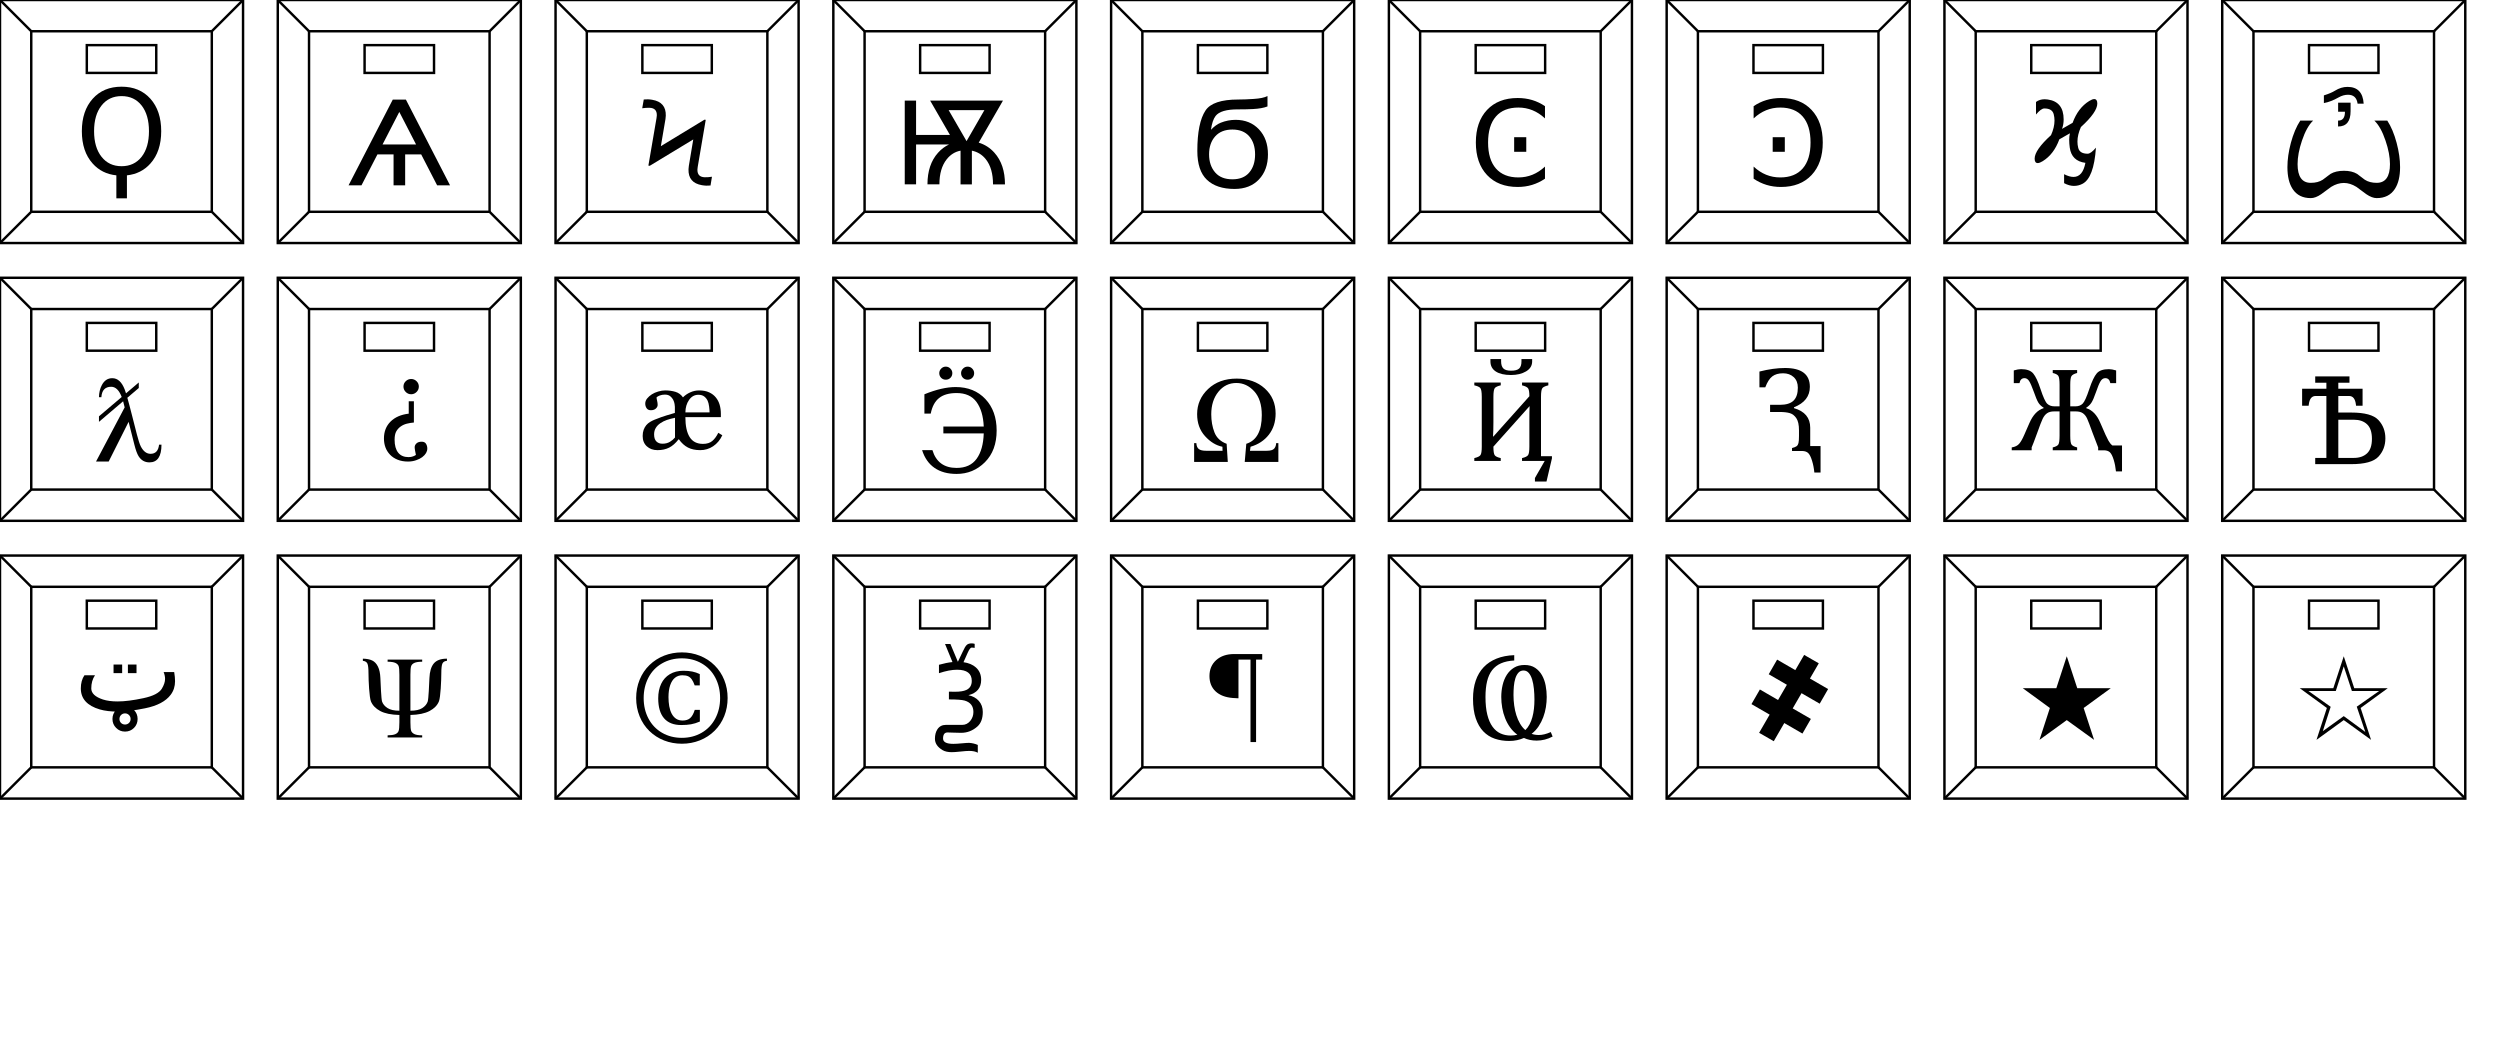 <?xml version="1.0" encoding="utf-8"?>
<!-- Generator: Adobe Illustrator 16.0.0, SVG Export Plug-In . SVG Version: 6.00 Build 0)  -->
<!DOCTYPE svg PUBLIC "-//W3C//DTD SVG 1.1//EN" "http://www.w3.org/Graphics/SVG/1.1/DTD/svg11.dtd">
<svg version="1.1" xmlns="http://www.w3.org/2000/svg" xmlns:xlink="http://www.w3.org/1999/xlink" x="0px" y="0px"
	 width="1020.473px" height="425.197px" viewBox="0 0 1020.473 425.197" enable-background="new 0 0 1020.473 425.197"
	 xml:space="preserve">
<g id="symbols">
	<g>
		<path d="M65.915,181.495c0,4.829-1.638,7.243-4.917,7.243c-1.895,0-3.37-0.839-4.426-2.518c-0.601-0.959-1.174-2.534-1.722-4.725
			l-2.35-9.306l-8.142,16.212h-5.164l11.694-22.113c-0.202-0.88-0.41-1.711-0.629-2.496l-9.863,8.396v-2.255l9.29-7.891
			c-1.075-2.782-2.506-4.173-4.29-4.173c-2.496,0-3.835,1.424-4.016,4.27h-0.984c0.036-1.887,0.427-3.534,1.175-4.941
			c0.983-1.886,2.404-2.83,4.261-2.83c2.222,0,3.924,1.568,5.11,4.702c0.09,0.256,0.254,0.751,0.491,1.486l5.218-4.438v2.255
			l-4.671,3.981c0.455,1.551,1.11,4.022,1.967,7.412l1.94,7.602c0.583,2.271,1.11,3.886,1.584,4.846
			c1.039,2.015,2.368,3.022,3.99,3.022c2.039,0,3.196-1.247,3.47-3.741H65.915z"/>
	</g>
	<g>
		<path d="M633.764,300.647c-2.071,1.104-4.244,1.656-6.518,1.656c-1.923,0-3.652-0.361-5.191-1.078
			c-0.869,0.381-1.804,0.684-2.807,0.902c-1.003,0.215-2.083,0.324-3.236,0.324c-2.105,0-4.062-0.309-5.866-0.926
			c-1.806-0.619-3.365-1.615-4.676-2.984c-1.313-1.371-2.342-3.148-3.085-5.33s-1.116-4.842-1.116-7.984
			c0-2.775,0.368-5.241,1.104-7.398c0.734-2.156,1.817-3.986,3.248-5.49c1.428-1.504,3.188-2.674,5.276-3.51
			c2.09-0.837,4.489-1.305,7.198-1.404v2.182c-2.105,0.117-3.905,0.5-5.392,1.152c-1.488,0.652-2.7,1.59-3.636,2.809
			c-0.936,1.22-1.622,2.738-2.056,4.549c-0.437,1.814-0.652,3.943-0.652,6.384c0,2.843,0.25,5.261,0.752,7.257
			c0.501,2,1.206,3.625,2.12,4.879c0.908,1.254,1.996,2.17,3.258,2.744c1.261,0.578,2.655,0.865,4.174,0.865
			c0.953,0,1.856-0.115,2.709-0.35c-1.136-0.818-2.119-1.805-2.946-2.959c-0.827-1.152-1.508-2.406-2.042-3.762
			c-0.538-1.354-0.934-2.771-1.192-4.25c-0.26-1.479-0.39-2.963-0.39-4.449c0-1.673,0.185-3.291,0.553-4.854
			c0.369-1.562,0.937-2.949,1.704-4.162c0.771-1.211,1.752-2.185,2.948-2.92c1.193-0.737,2.627-1.104,4.3-1.104
			c1.721,0,3.163,0.389,4.325,1.164c1.161,0.778,2.094,1.789,2.795,3.035c0.703,1.246,1.2,2.641,1.493,4.187
			c0.292,1.548,0.438,3.099,0.438,4.653c0,1.369-0.112,2.762-0.337,4.174c-0.228,1.412-0.587,2.779-1.079,4.1
			c-0.494,1.32-1.129,2.568-1.905,3.736c-0.779,1.17-1.725,2.189-2.848,3.061c0.888,0.316,1.865,0.477,2.936,0.477
			c1.454,0,3.084-0.402,4.888-1.205L633.764,300.647z M626.343,285.528c0-1.453-0.071-2.894-0.213-4.313
			c-0.143-1.422-0.379-2.689-0.715-3.801c-0.334-1.109-0.789-2.01-1.366-2.695c-0.577-0.684-1.291-1.025-2.144-1.025
			c-0.871,0-1.571,0.301-2.106,0.9c-0.535,0.604-0.953,1.379-1.254,2.332c-0.3,0.953-0.501,2.023-0.602,3.209
			c-0.1,1.189-0.15,2.375-0.15,3.562c0,1.438,0.097,2.858,0.288,4.263c0.192,1.402,0.484,2.729,0.878,3.975
			c0.392,1.244,0.893,2.389,1.505,3.434c0.609,1.047,1.332,1.928,2.167,2.646c0.671-0.652,1.243-1.43,1.72-2.332
			c0.476-0.902,0.861-1.889,1.153-2.959c0.292-1.068,0.506-2.211,0.639-3.424C626.276,288.091,626.343,286.831,626.343,285.528z"/>
	</g>
	<g>
		<path d="M938.722,280.909h13.714l4.259-13.027l4.28,13.027h13.69l-11.08,8.082l4.258,13.004l-11.148-8.059l-11.126,8.059
			l4.232-13.004L938.722,280.909z M951.359,288.509l-3.206,9.938l8.541-6.135l8.791,6.455l-3.479-10.303l9.134-6.41h-11.127
			l-3.318-10.051l-3.251,10.051h-11.172L951.359,288.509z"/>
	</g>
	<g>
		<path d="M183.712,75.663h-5.273l-6.516-12.635h-6.541v12.635h-4.734V63.028h-6.585l-6.517,12.635h-5.274l18.048-34.995h5.369
			L183.712,75.663z M169.836,58.974l-6.844-13.29l-6.844,13.29H169.836z"/>
	</g>
	<g>
		<path d="M51.809,71.573v9.377h-4.313v-9.377c-3.938-0.406-7.157-2.007-9.656-4.804c-2.954-3.281-4.43-7.687-4.43-13.22
			c0-5.531,1.476-9.945,4.43-13.243c2.937-3.281,6.868-4.922,11.79-4.922c4.906,0,8.829,1.641,11.767,4.922
			c2.938,3.298,4.407,7.712,4.407,13.243c0,5.517-1.47,9.915-4.407,13.196C58.912,69.542,55.715,71.152,51.809,71.573z
			 M49.629,39.228c-3.438,0-6.165,1.282-8.18,3.843c-2.031,2.563-3.047,6.056-3.047,10.478c0,4.407,1.016,7.891,3.047,10.454
			c2.016,2.563,4.742,3.843,8.18,3.843c3.438,0,6.165-1.28,8.18-3.843c2-2.563,3-6.047,3-10.454c0-4.422-1-7.915-3-10.478
			C55.794,40.51,53.067,39.228,49.629,39.228z"/>
	</g>
	<g>
		<path d="M290.614,72.143l-0.586,3.579c-0.642,0.057-1.216,0.078-1.719,0.064c-0.55-0.017-1.142-0.08-1.78-0.19
			c-3.769-0.646-5.598-2.814-5.489-6.506c0.015-0.474,0.058-0.93,0.132-1.37l1.806-10.804l-17.77,10.769l-0.546-0.084l3.318-19.392
			c0.074-0.428,0.115-0.785,0.124-1.075c0.06-2.029-0.932-3.075-2.977-3.134c-0.87-0.025-1.864,0.037-2.983,0.187l0.632-3.576
			c0.674-0.057,1.248-0.078,1.719-0.065c0.52,0.015,1.106,0.078,1.759,0.19c3.783,0.646,5.62,2.814,5.512,6.506
			c-0.014,0.473-0.059,0.93-0.131,1.37l-1.883,11.053l17.794-10.814l0.524,0.063l-3.268,19.188c-0.075,0.44-0.115,0.799-0.123,1.074
			c-0.06,2.06,0.931,3.118,2.975,3.178C288.553,72.38,289.54,72.309,290.614,72.143z"/>
	</g>
	<g>
		<path d="M387.76,55.086l-8.082-14.011h29.717l-9.89,17.148c2.502,0.763,4.639,2.136,6.41,4.12
			c2.869,3.205,4.305,7.509,4.305,12.912h-4.877c0-4.365-0.977-7.776-2.931-10.233c-1.465-1.862-3.365-3.039-5.7-3.525v13.759
			h-4.626V61.497c-2.242,0.427-4.127,1.602-5.654,3.525c-1.984,2.502-2.976,5.914-2.976,10.233h-4.877
			c0-5.403,1.443-9.707,4.328-12.912c1.297-1.45,2.786-2.572,4.464-3.366h-13.439v16.278h-4.624V41.075h4.624v14.011H387.76z
			 M394.537,57.605l7.28-12.638h-14.584L394.537,57.605z"/>
	</g>
	<g>
		<path d="M851.24,66.475c-3.756-0.487-5.886-2.563-6.39-6.227c-0.151-1.114-0.228-2.163-0.228-3.148
			c0-0.983,0.099-1.881,0.298-2.69l-4.327,2.473c-1.466,4.045-3.725,7.014-6.777,8.906c-0.84,0.519-1.516,0.778-2.035,0.778
			c-0.84,0-1.261-0.603-1.261-1.808c0-2.352,2.229-5.548,6.685-9.593c0.947-2.107,1.42-4.091,1.42-5.953
			c0-0.886-0.108-1.74-0.321-2.564c-0.396-1.587-1.679-2.381-3.845-2.381c-0.871,0-2,0.825-3.389,2.473v-5.128
			c0.979-0.732,2.159-1.1,3.55-1.1c0.396,0,0.8,0.031,1.211,0.092c4.35,0.595,6.526,3.312,6.526,8.15
			c0,1.389-0.222,2.672-0.665,3.846l4.327-2.473c1.465-4.044,3.727-7.012,6.777-8.906c0.842-0.519,1.52-0.778,2.037-0.778
			c0.84,0,1.26,0.604,1.26,1.81c0,2.35-2.228,5.547-6.686,9.592c-0.945,2.107-1.418,4.091-1.418,5.952
			c0,0.886,0.105,1.74,0.319,2.565c0.398,1.588,1.679,2.381,3.847,2.381c0.87,0,1.998-0.825,3.389-2.474
			c-0.58,8.303-2.436,13.233-5.566,14.79c-1.067,0.549-2.218,0.825-3.455,0.825c-1.235,0-2.564-0.374-3.981-1.122V71.1
			c1.45,0.749,2.731,1.123,3.845,1.123C848.89,72.223,850.507,70.308,851.24,66.475z"/>
	</g>
	<g>
		<path d="M715.811,43.339c1.628-1.11,3.366-1.941,5.217-2.497c1.853-0.553,3.825-0.831,5.92-0.831c5.297,0,9.47,1.621,12.516,4.862
			c3.048,3.244,4.569,7.677,4.569,13.302c0,5.61-1.521,10.036-4.569,13.279c-3.046,3.244-7.219,4.864-12.516,4.864
			c-2.062,0-4.021-0.282-5.872-0.843c-1.85-0.563-3.606-1.406-5.265-2.532v-4.946c1.595,1.485,3.296,2.594,5.102,3.329
			c1.804,0.735,3.723,1.101,5.755,1.101c3.998,0,7.061-1.222,9.187-3.667c2.124-2.445,3.188-5.974,3.188-10.584
			c0-4.624-1.064-8.16-3.188-10.604c-2.126-2.445-5.188-3.669-9.187-3.669c-2.032,0-3.951,0.368-5.755,1.103
			c-1.806,0.734-3.507,1.844-5.102,3.328V43.339z M723.593,55.997h4.947v5.955h-4.947V55.997z"/>
	</g>
	<g>
		<path d="M390.083,157.988c5.021,0,9.065,1.629,12.133,4.887c3.068,3.261,4.603,7.544,4.603,12.855
			c0,5.434-1.596,9.747-4.785,12.937c-3.19,3.189-7.044,4.784-11.562,4.784c-3.632,0-6.635-0.82-9.009-2.462
			c-2.374-1.64-4.063-4.056-5.07-7.245h4.211c1.465,4.838,4.756,7.258,9.868,7.258c3.648,0,6.372-1.245,8.173-3.733
			c1.801-2.487,2.77-5.943,2.908-10.369H385.07v-2.793h16.483c-0.182-4.229-1.165-7.563-2.942-10.006
			c-1.778-2.442-4.49-3.664-8.139-3.664c-3.067,0-5.453,0.68-7.155,2.037c-1.701,1.36-2.835,3.473-3.4,6.343h-2.586v-7.875
			C382.154,158.973,386.405,157.988,390.083,157.988z M386.053,149.654c0.734,0,1.362,0.268,1.888,0.801
			c0.526,0.534,0.791,1.152,0.791,1.855c0,0.763-0.256,1.399-0.768,1.912c-0.511,0.511-1.147,0.767-1.911,0.767
			c-0.747,0-1.378-0.256-1.889-0.767c-0.511-0.513-0.766-1.149-0.766-1.912c0-0.703,0.262-1.321,0.789-1.855
			C384.713,149.922,385.336,149.654,386.053,149.654z M394.982,149.654c0.718,0,1.339,0.268,1.866,0.801
			c0.526,0.534,0.79,1.152,0.79,1.855c0,0.763-0.256,1.399-0.768,1.912c-0.511,0.511-1.14,0.767-1.888,0.767
			c-0.763,0-1.4-0.256-1.912-0.767c-0.511-0.513-0.766-1.149-0.766-1.912c0-0.703,0.262-1.321,0.789-1.855
			C393.619,149.922,394.25,149.654,394.982,149.654z"/>
	</g>
	<g>
		<path d="M174.42,183.113c0,0.612-0.168,1.21-0.504,1.798c-0.336,0.587-0.862,1.155-1.579,1.705
			c-0.625,0.474-1.457,0.89-2.496,1.248c-1.037,0.358-2.122,0.539-3.251,0.539c-1.618,0-3.048-0.252-4.292-0.757
			c-1.244-0.502-2.278-1.189-3.103-2.06c-0.839-0.885-1.461-1.88-1.866-2.989c-0.404-1.105-0.607-2.308-0.607-3.604
			c0-2.824,0.901-5.128,2.701-6.914c1.801-1.787,4.274-2.862,7.418-3.229v-5.059h2.106v8.677c-0.962,0.077-1.916,0.234-2.862,0.468
			c-0.946,0.238-1.794,0.623-2.541,1.157c-0.779,0.565-1.385,1.249-1.82,2.048c-0.435,0.803-0.653,1.92-0.653,3.354
			c0,2.291,0.484,4.046,1.454,5.267c0.969,1.221,2.384,1.831,4.246,1.831c0.703,0,1.317-0.103,1.844-0.308
			c0.526-0.208,0.91-0.402,1.155-0.584c-0.076-0.367-0.179-0.894-0.309-1.58c-0.13-0.687-0.195-1.213-0.195-1.58
			c0-0.565,0.244-1.08,0.732-1.545c0.489-0.465,1.199-0.698,2.129-0.698c0.825,0,1.412,0.281,1.763,0.847
			C174.245,181.709,174.42,182.365,174.42,183.113z M170.963,157.793c0,0.855-0.309,1.591-0.927,2.21
			c-0.618,0.617-1.355,0.926-2.21,0.926c-0.854,0-1.589-0.31-2.208-0.926c-0.619-0.62-0.929-1.355-0.929-2.21
			s0.31-1.583,0.929-2.186c0.618-0.603,1.354-0.905,2.208-0.905c0.855,0,1.592,0.302,2.21,0.905
			C170.654,156.209,170.963,156.938,170.963,157.793z"/>
	</g>
	<g>
		<path d="M297.005,284.938c0,2.633-0.458,5.09-1.374,7.371c-0.916,2.28-2.229,4.272-3.937,5.973c-1.709,1.7-3.711,3.009-6.01,3.925
			c-2.296,0.916-4.747,1.373-7.346,1.373c-2.569,0-4.985-0.441-7.249-1.323c-2.266-0.885-4.261-2.164-5.986-3.84
			c-1.725-1.675-3.062-3.675-4.01-5.997c-0.948-2.321-1.422-4.816-1.422-7.481s0.474-5.161,1.422-7.482
			c0.949-2.322,2.29-4.32,4.023-5.998c1.733-1.674,3.729-2.955,5.985-3.838c2.257-0.883,4.667-1.323,7.236-1.323
			c2.599,0,5.049,0.457,7.346,1.373c2.299,0.915,4.301,2.224,6.01,3.924c1.708,1.701,3.021,3.691,3.937,5.974
			C296.547,279.848,297.005,282.306,297.005,284.938z M293.94,284.938c0-3.075-0.656-5.855-1.963-8.341
			c-1.309-2.485-3.161-4.418-5.557-5.801c-2.396-1.382-5.097-2.073-8.107-2.073c-3.009,0-5.711,0.695-8.106,2.086
			c-2.396,1.389-4.24,3.323-5.532,5.8c-1.292,2.479-1.938,5.254-1.938,8.329c0,3.123,0.658,5.923,1.975,8.4
			c1.316,2.479,3.164,4.403,5.543,5.777c2.379,1.372,5.065,2.061,8.057,2.061c3.01,0,5.708-0.691,8.096-2.073
			c2.387-1.381,4.239-3.314,5.555-5.801C293.281,290.816,293.94,288.029,293.94,284.938z M285.647,275.151v4.611h-2.084
			c-0.376-1.063-0.78-1.889-1.214-2.479c-0.433-0.588-0.937-1.009-1.508-1.262c-0.572-0.253-1.358-0.381-2.355-0.381
			c-1.127,0-2.113,0.335-2.956,1.006c-0.842,0.67-1.496,1.68-1.962,3.029c-0.466,1.349-0.699,2.979-0.699,4.894
			c0,1.309,0.102,2.539,0.306,3.692c0.205,1.152,0.535,2.167,0.993,3.04c0.457,0.875,1.051,1.562,1.779,2.062
			c0.727,0.499,1.622,0.747,2.687,0.747c1.307,0,2.336-0.331,3.09-0.993c0.752-0.662,1.373-1.778,1.864-3.347h2.085v4.756
			c-1.243,0.541-2.441,0.913-3.593,1.117c-1.154,0.204-2.49,0.309-4.012,0.309c-3.089,0-5.428-0.922-7.014-2.761
			c-1.587-1.84-2.38-4.558-2.38-8.156c0-2.241,0.401-4.208,1.202-5.899c0.802-1.692,1.979-3.004,3.533-3.938
			c1.554-0.931,3.402-1.397,5.543-1.397c1.374,0,2.584,0.106,3.631,0.318C283.629,274.334,284.649,274.677,285.647,275.151z"/>
	</g>
	<g>
		<path d="M979.688,68.233c0,3.781-0.718,6.758-2.156,8.93c-1.626,2.469-4.086,3.704-7.383,3.704c-1.267,0-2.682-0.533-4.242-1.594
			c-1.362-1-2.712-2-4.056-3c-1.718-1.063-3.422-1.594-5.108-1.594c-1.721,0-3.449,0.531-5.182,1.594l-4.08,3
			c-1.546,1.062-2.96,1.594-4.24,1.594c-3.3,0-5.759-1.228-7.386-3.68c-1.436-2.172-2.156-5.149-2.156-8.931
			c0-3.095,0.47-6.406,1.407-9.938c1-3.688,2.282-6.719,3.844-9.095h5.251c-1.766,1.673-3.289,4.406-4.57,8.205
			c-1.188,3.531-1.782,6.719-1.782,9.563c0,5.093,1.798,7.64,5.393,7.64c1.935,0,3.562-0.42,4.875-1.264
			c1.063-0.798,2.123-1.594,3.188-2.393c1.438-0.844,3.258-1.265,5.461-1.265c2.171,0,3.962,0.42,5.366,1.265
			c1.064,0.799,2.119,1.594,3.164,2.393c1.298,0.843,2.916,1.264,4.854,1.264c3.609,0,5.415-2.546,5.415-7.64
			c0-2.844-0.604-6.032-1.806-9.563c-1.282-3.799-2.806-6.532-4.571-8.205h5.275c1.561,2.376,2.833,5.407,3.819,9.095
			C979.219,61.85,979.688,65.153,979.688,68.233z M964.826,42.309h-2.484c-0.328-2.422-1.633-3.632-3.913-3.632
			c-1.296,0-2.589,0.366-3.868,1.101c-2.061,1.172-4.055,1.937-5.976,2.297v-3.141c1.951-0.61,3.451-1.243,4.499-1.899
			c1.671-1.047,3.383-1.57,5.134-1.57C962.328,35.464,964.528,37.747,964.826,42.309z M959.482,45.379
			c0,4.173-1.704,6.258-5.109,6.258v-2.414c1.875,0.048,2.813-1.156,2.813-3.609h-2.788V41.91h5.085V45.379z"/>
	</g>
	<g>
		<path d="M858.895,183.808h-2.447v-1.174c-0.928-2.318-1.687-4.302-2.279-5.948c-1.024-2.862-1.755-4.782-2.195-5.757
			c-0.439-0.974-1.018-1.718-1.736-2.23c-0.721-0.511-1.697-0.767-2.927-0.767h-2.256v9.905c0,2.031,0.195,3.271,0.589,3.717
			c0.391,0.449,1.13,0.809,2.219,1.08v1.174h-9.954v-1.174c1.118-0.271,1.862-0.64,2.231-1.104c0.367-0.463,0.553-1.693,0.553-3.693
			v-9.905h-2.231c-1.2,0-2.158,0.25-2.878,0.754c-0.721,0.503-1.32,1.264-1.8,2.279c-0.479,1.015-1.217,2.922-2.207,5.72
			c-1.183,3.247-1.942,5.229-2.277,5.948v1.174h-8.132v-1.174c1.358-0.208,2.378-0.711,3.058-1.511
			c0.681-0.799,1.372-2.022,2.076-3.669l2.11-4.821c1.439-3.276,3.364-5.285,5.779-6.021v-0.192
			c-0.959-0.591-1.683-1.291-2.17-2.098c-0.49-0.807-1.1-2.267-1.834-4.377c-0.786-2.191-1.434-3.669-1.943-4.437
			c-0.513-0.768-1.128-1.151-1.846-1.151c-1.122,0-1.809,0.68-2.063,2.039h-2.327v-5.182c1.167-0.35,2.158-0.527,2.974-0.527
			c2.334,0,3.993,0.596,4.977,1.788c0.982,1.191,1.963,3.282,2.939,6.271c1.104,3.342,2.024,5.365,2.769,6.067
			c0.745,0.705,1.724,1.056,2.939,1.056h2.088v-8.779c0-1.901-0.167-3.113-0.495-3.632c-0.327-0.519-1.09-0.924-2.289-1.211v-1.175
			h9.954v1.175c-1.217,0.336-1.988,0.764-2.316,1.283c-0.326,0.52-0.491,1.707-0.491,3.561v8.779h2.111
			c1.229,0,2.214-0.364,2.95-1.092c0.735-0.727,1.646-2.737,2.735-6.031c1.037-3.085,2.049-5.2,3.032-6.343
			c0.984-1.144,2.634-1.716,4.954-1.716c0.799,0,1.782,0.177,2.951,0.527v5.182h-2.377c-0.256-1.358-0.942-2.039-2.062-2.039
			c-0.801,0-1.46,0.448-1.979,1.343c-0.521,0.896-1.109,2.311-1.763,4.245c-0.768,2.207-1.415,3.703-1.943,4.485
			c-0.528,0.785-1.223,1.448-2.086,1.991v0.192c2.475,0.752,4.396,2.758,5.755,6.021l2.111,4.821c0.352,0.8,0.751,1.606,1.2,2.422
			c0.446,0.815,0.982,1.472,1.606,1.967h3.933v10.578h-2.47c-0.161-1.665-0.469-3.239-0.924-4.726
			c-0.457-1.486-0.971-2.511-1.547-3.069C860.698,184.112,859.917,183.841,858.895,183.808z"/>
	</g>
	<g>
		<path d="M734.326,175.648c0-2.207-0.355-3.847-1.066-4.917c-0.713-1.073-1.597-1.766-2.649-2.086
			c-1.057-0.318-2.441-0.478-4.158-0.478h-3.924v-2.919h3.972c2.583,0,4.457-0.576,5.616-1.729c1.163-1.153,1.743-2.905,1.743-5.26
			c0-1.849-0.565-3.292-1.692-4.331c-1.129-1.038-2.575-1.557-4.341-1.557c-1.816,0-3.275,0.416-4.378,1.25
			c-1.106,0.834-2.065,2.33-2.883,4.488h-2.382v-6.45c3.827-0.965,7.312-1.448,10.451-1.448c6.752,0,10.13,2.568,10.13,7.702
			c0,3.845-2.159,6.624-6.476,8.341v0.344c4.415,1.276,6.623,3.941,6.623,7.995v7.482h4.222v10.818h-2.53
			c-0.161-1.702-0.476-3.312-0.942-4.833c-0.468-1.521-0.994-2.568-1.584-3.14c-0.556-0.523-1.356-0.802-2.402-0.834h-4.194v-1.201
			c0.898-0.229,1.527-0.483,1.888-0.762c0.361-0.278,0.61-0.703,0.748-1.275c0.141-0.572,0.21-1.538,0.21-2.894V175.648z"/>
	</g>
	<g>
		<path d="M505.405,44.65c-4.767-0.031-7.844,0.873-9.234,2.711c-0.896,1.183-1.52,3.055-1.871,5.612
			c1.296-1.375,2.622-2.335,3.981-2.878c1.966-0.783,3.99-1.176,6.067-1.176c3.917,0,7.1,1.295,9.547,3.885
			c2.446,2.591,3.669,5.997,3.669,10.218c0,4.222-1.223,7.627-3.669,10.218c-2.447,2.59-5.772,3.885-9.978,3.885
			c-4.894,0-8.652-1.248-11.272-3.741c-2.607-2.479-3.91-6.404-3.91-11.776c0-7.643,1.111-13.144,3.335-16.502
			c1.981-2.989,6.427-4.484,13.335-4.484c1.838,0,3.948-0.081,6.331-0.24c2.557-0.159,4.437-0.551,5.636-1.176v4.246
			c-1.503,0.576-3.462,0.929-5.876,1.056C509.77,44.603,507.738,44.65,505.405,44.65z M512.312,63.022
			c0-3.085-0.8-5.548-2.397-7.388c-1.601-1.837-3.887-2.757-6.86-2.757c-3.007,0-5.341,0.92-7.003,2.757
			c-1.679,1.856-2.52,4.317-2.52,7.388c0,3.023,0.841,5.493,2.52,7.412c1.614,1.839,3.949,2.757,7.003,2.757
			c3.006,0,5.292-0.918,6.86-2.757C511.512,68.58,512.312,66.109,512.312,63.022z"/>
	</g>
	<g>
		<path d="M503.256,284.915c-3.047-0.239-5.404-1.143-7.068-2.709s-2.498-3.652-2.498-6.261c0-2.692,0.923-4.86,2.763-6.505
			c1.843-1.644,4.287-2.467,7.335-2.467h11.437v2.275h-2.508v33.654h-2.274v-33.654h-4.912v15.792"/>
	</g>
	<g>
		<path d="M939.699,165.616v-6.932h9.907v-2.47h-4.558v-2.566h13.983v2.566h-4.558v2.47h9.906v6.932h-2.663l-0.072-0.575
			c-0.288-2.27-1.214-3.405-2.782-3.405h-4.389v6.763h5.276c5.516,0,9.219,1.019,11.104,3.058c1.887,2.039,2.831,4.529,2.831,7.471
			c0,2.942-0.944,5.433-2.831,7.471c-1.886,2.039-5.589,3.058-11.104,3.058h-14.702v-2.543h4.558v-25.278h-4.389
			c-1.568,0-2.495,1.135-2.782,3.405l-0.073,0.575H939.699z M954.475,186.914h6.355c2.255,0,4.046-0.619,5.372-1.858
			c1.329-1.239,1.992-3.218,1.992-5.936c0-2.703-0.658-4.677-1.979-5.924c-1.318-1.247-3.115-1.871-5.386-1.871h-6.355V186.914z"/>
	</g>
	<g>
		<path d="M71.101,274.319c0.235,1.408,0.352,2.658,0.352,3.752c0,2.109-0.593,3.954-1.781,5.53
			c-1.999,2.673-5.477,4.509-10.43,5.509c-4.454,0.906-8.126,1.361-11.017,1.361c-2.985,0-5.484-0.299-7.5-0.893
			c-5.157-1.514-7.735-4.367-7.735-8.555c0-2.155,0.492-3.955,1.478-5.391h4.313c-1.017,1.469-1.524,3.266-1.524,5.391
			c0,1.953,1.585,3.453,4.757,4.502c1.625,0.529,3.619,0.795,5.978,0.795c2.891,0,6.406-0.445,10.548-1.336
			c3.984-0.844,6.5-2.149,7.546-3.914c0.86-1.452,1.291-2.766,1.291-3.939c0-0.921-0.197-1.856-0.587-2.813H71.101z M56.17,293.47
			c0,1.439-0.492,2.658-1.477,3.656c-1,1-2.218,1.5-3.656,1.5s-2.649-0.5-3.632-1.5c-1.001-0.998-1.5-2.217-1.5-3.656
			c0-1.438,0.5-2.656,1.5-3.656c0.983-0.984,2.194-1.477,3.632-1.477s2.657,0.492,3.656,1.477
			C55.678,290.813,56.17,292.032,56.17,293.47z M46.349,271.251h3.516v3.514h-3.516V271.251z M53.312,293.47
			c0-0.623-0.22-1.156-0.657-1.594c-0.438-0.453-0.976-0.68-1.617-0.68s-1.179,0.219-1.617,0.656
			c-0.438,0.438-0.657,0.977-0.657,1.617c0,0.656,0.219,1.205,0.657,1.643c0.438,0.422,0.976,0.631,1.617,0.631
			s1.18-0.219,1.617-0.654C53.092,294.649,53.312,294.112,53.312,293.47z M52.209,271.251h3.516v3.514h-3.516V271.251z"/>
	</g>
	<g>
		<path d="M167.529,290.106c2.125,0,3.738-0.359,4.84-1.078c1.101-0.718,1.836-1.594,2.203-2.625
			c0.367-1.031,0.605-7.216,0.715-9.622c0.11-2.671,0.707-4.66,1.792-5.966c1.087-1.305,2.872-1.956,5.357-1.956v0.89
			c-0.891,0.063-1.498,0.41-1.817,1.044c-0.321,0.633-0.48,1.974-0.48,4.02c0,3-0.316,9.782-0.95,11.416
			c-0.632,1.632-1.902,2.955-3.809,3.973c-1.906,1.016-4.524,1.563-7.852,1.641v2.965c0,1.828,0.106,3.012,0.316,3.55
			c0.212,0.539,0.657,0.974,1.336,1.302c0.679,0.329,1.731,0.491,3.153,0.491v0.868h-14.112v-0.868
			c1.392-0.016,2.426-0.168,3.106-0.456c0.68-0.289,1.132-0.711,1.359-1.266s0.34-1.762,0.34-3.621v-2.965
			c-3.359-0.078-5.968-0.616-7.829-1.617c-1.859-1.002-3.121-2.31-3.785-3.927c-0.665-1.617-0.997-8.43-0.997-11.508
			c0-1.969-0.149-3.279-0.446-3.927c-0.296-0.647-0.914-1.02-1.85-1.114v-0.89c1.578,0.03,2.852,0.282,3.82,0.749
			c0.969,0.469,1.746,1.299,2.333,2.486c0.585,1.186,0.918,2.749,0.997,4.687c0.108,2.392,0.339,8.568,0.69,9.599
			c0.352,1.032,1.09,1.91,2.215,2.636c1.125,0.728,2.743,1.091,4.852,1.091v-14.685c0-1.828-0.106-3.013-0.316-3.55
			c-0.211-0.541-0.653-0.965-1.324-1.278c-0.672-0.313-1.727-0.477-3.166-0.492v-0.867h14.112v0.867
			c-1.438,0.016-2.494,0.175-3.165,0.479c-0.672,0.307-1.113,0.73-1.325,1.279c-0.21,0.547-0.316,1.733-0.316,3.562V290.106z"/>
	</g>
	<g>
		<path d="M630.646,43.339v4.993c-1.593-1.484-3.292-2.594-5.099-3.328c-1.805-0.734-3.723-1.103-5.753-1.103
			c-4.001,0-7.065,1.224-9.188,3.669c-2.126,2.445-3.188,5.98-3.188,10.604c0,4.61,1.062,8.139,3.188,10.584
			c2.122,2.445,5.187,3.667,9.188,3.667c2.03,0,3.948-0.366,5.753-1.101c1.807-0.735,3.506-1.844,5.099-3.329v4.946
			c-1.656,1.125-3.41,1.969-5.261,2.532c-1.853,0.562-3.81,0.843-5.872,0.843c-5.297,0-9.469-1.621-12.517-4.864
			c-3.046-3.243-4.57-7.668-4.57-13.279c0-5.625,1.524-10.058,4.57-13.302c3.048-3.241,7.22-4.862,12.517-4.862
			c2.093,0,4.067,0.278,5.919,0.831C627.281,41.398,629.021,42.229,630.646,43.339z M618.06,55.997h4.946v5.955h-4.946V55.997z"/>
	</g>
	<g>
		<path d="M401.166,290.623c0,2.633-0.731,4.605-2.193,5.915c-1.934,1.729-4.16,2.594-6.677,2.594c-0.866,0-1.89-0.023-3.071-0.076
			c-1.184-0.05-1.998-0.076-2.443-0.076c-1.221,0-1.832,0.827-1.832,2.481c0,1.449,1.399,2.174,4.197,2.174
			c0.827,0,2.054-0.076,3.682-0.229c1.475-0.14,2.417-0.196,2.824-0.172c1.246,0.089,2.404,0.368,3.472,0.84v3.187
			c-0.865-0.497-2.034-0.744-3.51-0.744c-0.751,0-1.927,0.085-3.53,0.259c-1.602,0.17-2.784,0.256-3.547,0.256
			c-1.59,0-2.857-0.279-3.797-0.84c-2.074-1.233-3.11-2.777-3.11-4.636c0-1.551,0.337-2.843,1.012-3.872
			c0.801-1.195,1.946-1.794,3.435-1.794h6.695c1.324,0,2.43-0.559,3.322-1.678c0.827-1.043,1.239-2.238,1.239-3.588
			c0-2.403-1.189-3.954-3.568-4.655c-1.119-0.316-3.262-0.477-6.429-0.477v-3.167c0.229,0,0.617,0.008,1.164,0.019
			c0.547,0.014,0.966,0.021,1.26,0.021c2.073,0,3.63-0.241,4.673-0.726c1.488-0.688,2.232-1.928,2.232-3.72
			c0-3.027-2.002-4.541-6.009-4.541c-2.099,0-4.559,0.47-7.382,1.411v-3.434c2.034-0.573,3.872-0.94,5.512-1.106l-3.034-7.385h2.195
			l3.052,7.271l2.023-4.235c0.382-0.814,0.667-1.374,0.859-1.68c0.292-0.496,0.584-0.857,0.876-1.086
			c0.446-0.345,1.088-0.516,1.928-0.516c0.331,0,0.717,0.063,1.164,0.19v1.659l-0.745-0.095c-0.14-0.025-0.305-0.038-0.496-0.038
			c-0.433,0-0.967,0.706-1.602,2.117l-1.718,3.854c2.111,0.305,3.79,1.011,5.037,2.117c1.45,1.271,2.175,2.971,2.175,5.093
			c0,3.295-1.736,5.381-5.209,6.258c1.794,0.383,3.211,1.158,4.254,2.329C400.625,287.322,401.166,288.829,401.166,290.623z"/>
	</g>
	<g>
		<path d="M825.662,280.909h13.716l4.257-13.027l4.28,13.027h13.691l-11.082,8.082l4.259,13.004l-11.148-8.059l-11.125,8.059
			l4.231-13.004L825.662,280.909z"/>
	</g>
	<g>
		<path d="M746.218,281.263l-3.435,5.977l-7.418-4.293l-3.603,6.217l7.416,4.291l-3.434,5.977l-7.417-4.295l-4.295,7.418
			l-5.976-3.434l4.294-7.416l-7.419-4.293l3.434-5.975l7.42,4.293l3.605-6.217l-7.418-4.293l3.434-5.975l7.417,4.293l3.608-6.215
			l5.973,3.433l-3.605,6.215L746.218,281.263z"/>
	</g>
	<g>
		<path d="M294.844,177.671c-0.906,1.922-2.153,3.414-3.739,4.477c-1.586,1.063-3.34,1.594-5.262,1.594
			c-1.984,0-3.664-0.355-5.039-1.066c-1.376-0.711-2.603-1.825-3.681-3.34h-0.14c-1.204,1.563-2.481,2.688-3.833,3.375
			s-2.941,1.031-4.77,1.031c-1.765,0-3.215-0.52-4.349-1.56c-1.132-1.038-1.698-2.44-1.698-4.206c0-0.952,0.132-1.793,0.397-2.521
			c0.266-0.727,0.625-1.362,1.079-1.911c0.437-0.514,0.94-0.943,1.512-1.288c0.571-0.343,1.153-0.641,1.746-0.891
			c2.157-0.859,3.829-1.461,5.017-1.804c1.188-0.345,2.32-0.681,3.398-1.009v-2.508c0-0.219-0.044-0.602-0.129-1.148
			c-0.086-0.547-0.27-1.11-0.55-1.688c-0.282-0.562-0.693-1.058-1.231-1.488c-0.539-0.429-1.262-0.645-2.167-0.645
			c-0.782,0-1.481,0.123-2.097,0.364c-0.618,0.242-1.052,0.496-1.302,0.761c0,0.313,0.074,0.773,0.224,1.385
			c0.148,0.608,0.222,1.171,0.222,1.687c0,0.547-0.246,1.047-0.738,1.5s-1.177,0.68-2.052,0.68c-0.78,0-1.355-0.278-1.723-0.832
			c-0.367-0.554-0.55-1.176-0.55-1.863c0-0.751,0.25-1.441,0.75-2.075c0.5-0.632,1.148-1.207,1.945-1.722
			c0.719-0.469,1.59-0.853,2.614-1.147c1.022-0.299,1.957-0.447,2.8-0.447c1.562,0,2.976,0.196,4.243,0.586
			c1.265,0.392,2.281,1.141,3.046,2.25c0.798-0.827,1.778-1.508,2.942-2.038c1.164-0.531,2.371-0.798,3.621-0.798
			c1.625,0,3,0.262,4.125,0.785c1.125,0.525,2.032,1.216,2.719,2.074c0.72,0.876,1.242,1.88,1.571,3.013
			c0.328,1.133,0.492,2.355,0.492,3.668v1.359h-14.484c0,3.57,0.581,6.283,1.745,8.14c1.164,1.855,2.972,2.783,5.426,2.783
			c1.626,0,2.907-0.404,3.844-1.212c0.938-0.81,1.743-1.913,2.415-3.313L294.844,177.671z M275.53,178.585v-8.041
			c-1.254,0.251-2.358,0.54-3.314,0.867c-0.956,0.33-1.856,0.783-2.703,1.36c-0.8,0.548-1.419,1.196-1.857,1.947
			c-0.439,0.749-0.658,1.616-0.658,2.601c0,1.298,0.31,2.254,0.929,2.871c0.619,0.617,1.437,0.926,2.455,0.926
			c1.192,0,2.21-0.254,3.056-0.763C274.284,179.847,274.98,179.256,275.53,178.585z M289.64,168.342
			c0-0.623-0.063-1.418-0.188-2.383c-0.126-0.965-0.321-1.745-0.585-2.336c-0.329-0.715-0.793-1.308-1.396-1.776
			c-0.602-0.468-1.402-0.7-2.402-0.7c-1.563,0-2.833,0.705-3.809,2.112c-0.977,1.411-1.473,3.105-1.488,5.083H289.64z"/>
	</g>
	<g>
		<path d="M633.483,187.105l-2.219,9.446h-4.723v-1.43l4.002-6.984h-9.265v-1.148c1.309-0.312,2.132-0.723,2.478-1.23
			c0.343-0.507,0.516-1.661,0.516-3.458v-10.078c0-3.298,0.034-5.417,0.102-6.354h-0.102L609.592,182.3
			c0,1.875,0.183,3.055,0.554,3.539c0.372,0.484,1.182,0.867,2.439,1.149v1.148h-10.786v-1.148c1.324-0.312,2.164-0.723,2.516-1.23
			c0.352-0.507,0.529-1.661,0.529-3.458v-20.276c0-2.062-0.225-3.305-0.672-3.728c-0.447-0.42-1.238-0.757-2.373-1.006v-1.15h10.786
			v1.15c-1.152,0.265-1.94,0.612-2.362,1.042c-0.421,0.429-0.631,1.661-0.631,3.691v10.314c0,2.313-0.051,4.258-0.154,5.836h0.154
			l14.681-16.431c0-1.656-0.177-2.735-0.53-3.234c-0.352-0.501-1.172-0.907-2.463-1.219v-1.15h10.733v1.15
			c-1.15,0.265-1.938,0.612-2.36,1.042c-0.421,0.429-0.634,1.661-0.634,3.691v24.19h4.465V187.105z M625.409,147.515
			c0,1.736-0.832,3.094-2.492,4.08c-1.659,0.982-3.709,1.476-6.154,1.476c-2.665,0-4.728-0.477-6.191-1.43
			c-1.461-0.954-2.194-2.329-2.194-4.125v-0.96h4.361v0.96c0,1.313,0.306,2.273,0.916,2.884c0.61,0.608,1.665,0.914,3.161,0.914
			c1.549,0,2.641-0.293,3.278-0.88c0.636-0.584,0.954-1.557,0.954-2.918v-0.96h4.361V147.515z"/>
	</g>
	<g>
		<path d="M487.429,180.887h0.908c0.064,1.162,0.408,1.971,1.03,2.428c0.621,0.458,1.611,0.687,2.967,0.687h6.697l-0.048-1.644
			c-2.602-0.522-4.973-1.97-7.115-4.342c-2.144-2.371-3.213-5.364-3.213-8.978c0-4.006,1.492-7.424,4.477-10.254
			c2.985-2.828,6.881-4.244,11.689-4.244c4.661,0,8.471,1.338,11.433,4.012c2.957,2.673,4.438,6.095,4.438,10.266
			c0,3.384-0.918,6.258-2.76,8.621c-1.84,2.364-4.326,4.003-7.469,4.918l-0.244,1.644h6.818c1.554,0,2.58-0.294,3.076-0.883
			c0.499-0.589,0.767-1.332,0.8-2.232h0.905v7.678h-13.734l0.638-7.408c4.221-1.325,6.328-5.226,6.328-11.702
			c0-4.234-1.034-7.481-3.103-9.738c-2.069-2.256-4.494-3.384-7.272-3.384c-2.961,0-5.41,1.198-7.348,3.593
			c-1.938,2.397-2.908,5.459-2.908,9.188c0,2.696,0.434,5.153,1.301,7.37c0.866,2.215,2.526,3.773,4.979,4.673l0.468,7.408h-13.737
			V180.887z"/>
	</g>
</g>
<g id="buttons">
	<g>
		<g>
			<g>
				<g>
					<rect x="919.842" y="239.527" fill="none" stroke="#000000" stroke-miterlimit="10" width="73.7" height="73.697"/>
					<rect x="907.086" y="226.771" fill="none" stroke="#000000" stroke-miterlimit="10" width="99.212" height="99.209"/>
					<line fill="none" stroke="#000000" stroke-miterlimit="10" x1="993.542" y1="313.225" x2="1006.298" y2="325.98"/>
					<line fill="none" stroke="#000000" stroke-miterlimit="10" x1="919.842" y1="313.225" x2="907.086" y2="325.98"/>
					<line fill="none" stroke="#000000" stroke-miterlimit="10" x1="1006.298" y1="226.771" x2="993.542" y2="239.527"/>
					<line fill="none" stroke="#000000" stroke-miterlimit="10" x1="919.842" y1="239.527" x2="907.086" y2="226.771"/>
					<rect x="942.52" y="245.195" fill="none" stroke="#000000" stroke-miterlimit="10" width="28.347" height="11.339"/>
				</g>
			</g>
			<g>
				<g>
					<rect x="806.456" y="239.527" fill="none" stroke="#000000" stroke-miterlimit="10" width="73.7" height="73.697"/>
					<rect x="793.7" y="226.771" fill="none" stroke="#000000" stroke-miterlimit="10" width="99.212" height="99.209"/>
					<line fill="none" stroke="#000000" stroke-miterlimit="10" x1="880.156" y1="313.225" x2="892.912" y2="325.98"/>
					<line fill="none" stroke="#000000" stroke-miterlimit="10" x1="806.456" y1="313.225" x2="793.7" y2="325.98"/>
					<line fill="none" stroke="#000000" stroke-miterlimit="10" x1="892.912" y1="226.771" x2="880.156" y2="239.527"/>
					<line fill="none" stroke="#000000" stroke-miterlimit="10" x1="806.456" y1="239.527" x2="793.7" y2="226.771"/>
					<rect x="829.134" y="245.195" fill="none" stroke="#000000" stroke-miterlimit="10" width="28.347" height="11.339"/>
				</g>
			</g>
			<g>
				<g>
					<rect x="693.07" y="239.527" fill="none" stroke="#000000" stroke-miterlimit="10" width="73.7" height="73.697"/>
					<rect x="680.314" y="226.771" fill="none" stroke="#000000" stroke-miterlimit="10" width="99.212" height="99.209"/>
					<line fill="none" stroke="#000000" stroke-miterlimit="10" x1="766.771" y1="313.225" x2="779.526" y2="325.98"/>
					<line fill="none" stroke="#000000" stroke-miterlimit="10" x1="693.07" y1="313.225" x2="680.314" y2="325.98"/>
					<line fill="none" stroke="#000000" stroke-miterlimit="10" x1="779.526" y1="226.771" x2="766.771" y2="239.527"/>
					<line fill="none" stroke="#000000" stroke-miterlimit="10" x1="693.07" y1="239.527" x2="680.314" y2="226.771"/>
					<rect x="715.748" y="245.195" fill="none" stroke="#000000" stroke-miterlimit="10" width="28.347" height="11.339"/>
				</g>
			</g>
			<g>
				<g>
					<rect x="579.685" y="239.527" fill="none" stroke="#000000" stroke-miterlimit="10" width="73.7" height="73.697"/>
					<rect x="566.929" y="226.771" fill="none" stroke="#000000" stroke-miterlimit="10" width="99.212" height="99.209"/>
					<line fill="none" stroke="#000000" stroke-miterlimit="10" x1="653.385" y1="313.225" x2="666.141" y2="325.98"/>
					<line fill="none" stroke="#000000" stroke-miterlimit="10" x1="579.685" y1="313.225" x2="566.929" y2="325.98"/>
					<line fill="none" stroke="#000000" stroke-miterlimit="10" x1="666.141" y1="226.771" x2="653.385" y2="239.527"/>
					<line fill="none" stroke="#000000" stroke-miterlimit="10" x1="579.685" y1="239.527" x2="566.929" y2="226.771"/>
					<rect x="602.362" y="245.195" fill="none" stroke="#000000" stroke-miterlimit="10" width="28.347" height="11.339"/>
				</g>
			</g>
			<g>
				<g>
					<rect x="466.298" y="239.527" fill="none" stroke="#000000" stroke-miterlimit="10" width="73.701" height="73.697"/>
					<rect x="453.543" y="226.771" fill="none" stroke="#000000" stroke-miterlimit="10" width="99.212" height="99.209"/>
					<line fill="none" stroke="#000000" stroke-miterlimit="10" x1="539.999" y1="313.225" x2="552.755" y2="325.98"/>
					<line fill="none" stroke="#000000" stroke-miterlimit="10" x1="466.298" y1="313.225" x2="453.543" y2="325.98"/>
					<line fill="none" stroke="#000000" stroke-miterlimit="10" x1="552.755" y1="226.771" x2="539.999" y2="239.527"/>
					<line fill="none" stroke="#000000" stroke-miterlimit="10" x1="466.298" y1="239.527" x2="453.543" y2="226.771"/>
					<rect x="488.977" y="245.195" fill="none" stroke="#000000" stroke-miterlimit="10" width="28.347" height="11.339"/>
				</g>
			</g>
			<g>
				<g>
					<rect x="352.913" y="239.527" fill="none" stroke="#000000" stroke-miterlimit="10" width="73.701" height="73.697"/>
					<rect x="340.157" y="226.771" fill="none" stroke="#000000" stroke-miterlimit="10" width="99.211" height="99.209"/>
					<line fill="none" stroke="#000000" stroke-miterlimit="10" x1="426.613" y1="313.225" x2="439.369" y2="325.98"/>
					<line fill="none" stroke="#000000" stroke-miterlimit="10" x1="352.913" y1="313.225" x2="340.157" y2="325.98"/>
					<line fill="none" stroke="#000000" stroke-miterlimit="10" x1="439.369" y1="226.771" x2="426.613" y2="239.527"/>
					<line fill="none" stroke="#000000" stroke-miterlimit="10" x1="352.913" y1="239.527" x2="340.157" y2="226.771"/>
					<rect x="375.591" y="245.195" fill="none" stroke="#000000" stroke-miterlimit="10" width="28.346" height="11.339"/>
				</g>
			</g>
			<g>
				<g>
					<rect x="239.527" y="239.527" fill="none" stroke="#000000" stroke-miterlimit="10" width="73.701" height="73.697"/>
					<rect x="226.771" y="226.771" fill="none" stroke="#000000" stroke-miterlimit="10" width="99.211" height="99.209"/>
					<line fill="none" stroke="#000000" stroke-miterlimit="10" x1="313.228" y1="313.225" x2="325.983" y2="325.98"/>
					<line fill="none" stroke="#000000" stroke-miterlimit="10" x1="239.527" y1="313.225" x2="226.771" y2="325.98"/>
					<line fill="none" stroke="#000000" stroke-miterlimit="10" x1="325.983" y1="226.771" x2="313.228" y2="239.527"/>
					<line fill="none" stroke="#000000" stroke-miterlimit="10" x1="239.527" y1="239.527" x2="226.771" y2="226.771"/>
					<rect x="262.205" y="245.195" fill="none" stroke="#000000" stroke-miterlimit="10" width="28.346" height="11.339"/>
				</g>
			</g>
			<g>
				<g>
					<rect x="126.141" y="239.527" fill="none" stroke="#000000" stroke-miterlimit="10" width="73.701" height="73.697"/>
					<rect x="113.386" y="226.771" fill="none" stroke="#000000" stroke-miterlimit="10" width="99.211" height="99.209"/>
					<line fill="none" stroke="#000000" stroke-miterlimit="10" x1="199.842" y1="313.225" x2="212.597" y2="325.98"/>
					<line fill="none" stroke="#000000" stroke-miterlimit="10" x1="126.141" y1="313.225" x2="113.386" y2="325.98"/>
					<line fill="none" stroke="#000000" stroke-miterlimit="10" x1="212.597" y1="226.771" x2="199.842" y2="239.527"/>
					<line fill="none" stroke="#000000" stroke-miterlimit="10" x1="126.141" y1="239.527" x2="113.386" y2="226.771"/>
					<rect x="148.819" y="245.195" fill="none" stroke="#000000" stroke-miterlimit="10" width="28.346" height="11.339"/>
				</g>
			</g>
			<g>
				<g>
					<rect x="12.755" y="239.527" fill="none" stroke="#000000" stroke-miterlimit="10" width="73.701" height="73.697"/>
					<rect y="226.771" fill="none" stroke="#000000" stroke-miterlimit="10" width="99.211" height="99.209"/>
					<line fill="none" stroke="#000000" stroke-miterlimit="10" x1="86.456" y1="313.225" x2="99.211" y2="325.98"/>
					<line fill="none" stroke="#000000" stroke-miterlimit="10" x1="12.755" y1="313.225" x2="0" y2="325.98"/>
					<line fill="none" stroke="#000000" stroke-miterlimit="10" x1="99.211" y1="226.771" x2="86.456" y2="239.527"/>
					<line fill="none" stroke="#000000" stroke-miterlimit="10" x1="12.755" y1="239.527" x2="0" y2="226.771"/>
					<rect x="35.434" y="245.195" fill="none" stroke="#000000" stroke-miterlimit="10" width="28.346" height="11.339"/>
				</g>
			</g>
		</g>
		<g>
			<g>
				<g>
					<rect x="919.842" y="126.141" fill="none" stroke="#000000" stroke-miterlimit="10" width="73.7" height="73.697"/>
					<rect x="907.086" y="113.386" fill="none" stroke="#000000" stroke-miterlimit="10" width="99.212" height="99.208"/>
					<line fill="none" stroke="#000000" stroke-miterlimit="10" x1="993.542" y1="199.838" x2="1006.298" y2="212.594"/>
					<line fill="none" stroke="#000000" stroke-miterlimit="10" x1="919.842" y1="199.838" x2="907.086" y2="212.594"/>
					<line fill="none" stroke="#000000" stroke-miterlimit="10" x1="1006.298" y1="113.386" x2="993.542" y2="126.141"/>
					<line fill="none" stroke="#000000" stroke-miterlimit="10" x1="919.842" y1="126.141" x2="907.086" y2="113.386"/>
					<rect x="942.52" y="131.81" fill="none" stroke="#000000" stroke-miterlimit="10" width="28.347" height="11.338"/>
				</g>
			</g>
			<g>
				<g>
					<rect x="806.456" y="126.141" fill="none" stroke="#000000" stroke-miterlimit="10" width="73.7" height="73.697"/>
					<rect x="793.7" y="113.386" fill="none" stroke="#000000" stroke-miterlimit="10" width="99.212" height="99.208"/>
					<line fill="none" stroke="#000000" stroke-miterlimit="10" x1="880.156" y1="199.838" x2="892.912" y2="212.594"/>
					<line fill="none" stroke="#000000" stroke-miterlimit="10" x1="806.456" y1="199.838" x2="793.7" y2="212.594"/>
					<line fill="none" stroke="#000000" stroke-miterlimit="10" x1="892.912" y1="113.386" x2="880.156" y2="126.141"/>
					<line fill="none" stroke="#000000" stroke-miterlimit="10" x1="806.456" y1="126.141" x2="793.7" y2="113.386"/>
					<rect x="829.134" y="131.81" fill="none" stroke="#000000" stroke-miterlimit="10" width="28.347" height="11.338"/>
				</g>
			</g>
			<g>
				<g>
					<rect x="693.07" y="126.141" fill="none" stroke="#000000" stroke-miterlimit="10" width="73.7" height="73.697"/>
					<rect x="680.314" y="113.386" fill="none" stroke="#000000" stroke-miterlimit="10" width="99.212" height="99.208"/>
					<line fill="none" stroke="#000000" stroke-miterlimit="10" x1="766.771" y1="199.838" x2="779.526" y2="212.594"/>
					<line fill="none" stroke="#000000" stroke-miterlimit="10" x1="693.07" y1="199.838" x2="680.314" y2="212.594"/>
					<line fill="none" stroke="#000000" stroke-miterlimit="10" x1="779.526" y1="113.386" x2="766.771" y2="126.141"/>
					<line fill="none" stroke="#000000" stroke-miterlimit="10" x1="693.07" y1="126.141" x2="680.314" y2="113.386"/>
					<rect x="715.748" y="131.81" fill="none" stroke="#000000" stroke-miterlimit="10" width="28.347" height="11.338"/>
				</g>
			</g>
			<g>
				<g>
					<rect x="579.685" y="126.141" fill="none" stroke="#000000" stroke-miterlimit="10" width="73.7" height="73.697"/>
					<rect x="566.929" y="113.386" fill="none" stroke="#000000" stroke-miterlimit="10" width="99.212" height="99.208"/>
					<line fill="none" stroke="#000000" stroke-miterlimit="10" x1="653.385" y1="199.838" x2="666.141" y2="212.594"/>
					<line fill="none" stroke="#000000" stroke-miterlimit="10" x1="579.685" y1="199.838" x2="566.929" y2="212.594"/>
					<line fill="none" stroke="#000000" stroke-miterlimit="10" x1="666.141" y1="113.386" x2="653.385" y2="126.141"/>
					<line fill="none" stroke="#000000" stroke-miterlimit="10" x1="579.685" y1="126.141" x2="566.929" y2="113.386"/>
					<rect x="602.362" y="131.81" fill="none" stroke="#000000" stroke-miterlimit="10" width="28.347" height="11.338"/>
				</g>
			</g>
			<g>
				<g>
					<rect x="466.298" y="126.141" fill="none" stroke="#000000" stroke-miterlimit="10" width="73.701" height="73.697"/>
					<rect x="453.543" y="113.386" fill="none" stroke="#000000" stroke-miterlimit="10" width="99.212" height="99.208"/>
					<line fill="none" stroke="#000000" stroke-miterlimit="10" x1="539.999" y1="199.838" x2="552.755" y2="212.594"/>
					<line fill="none" stroke="#000000" stroke-miterlimit="10" x1="466.298" y1="199.838" x2="453.543" y2="212.594"/>
					<line fill="none" stroke="#000000" stroke-miterlimit="10" x1="552.755" y1="113.386" x2="539.999" y2="126.141"/>
					<line fill="none" stroke="#000000" stroke-miterlimit="10" x1="466.298" y1="126.141" x2="453.543" y2="113.386"/>
					<rect x="488.977" y="131.81" fill="none" stroke="#000000" stroke-miterlimit="10" width="28.347" height="11.338"/>
				</g>
			</g>
			<g>
				<g>
					<rect x="352.913" y="126.141" fill="none" stroke="#000000" stroke-miterlimit="10" width="73.701" height="73.697"/>
					<rect x="340.157" y="113.386" fill="none" stroke="#000000" stroke-miterlimit="10" width="99.211" height="99.208"/>
					<line fill="none" stroke="#000000" stroke-miterlimit="10" x1="426.613" y1="199.838" x2="439.369" y2="212.594"/>
					<line fill="none" stroke="#000000" stroke-miterlimit="10" x1="352.913" y1="199.838" x2="340.157" y2="212.594"/>
					<line fill="none" stroke="#000000" stroke-miterlimit="10" x1="439.369" y1="113.386" x2="426.613" y2="126.141"/>
					<line fill="none" stroke="#000000" stroke-miterlimit="10" x1="352.913" y1="126.141" x2="340.157" y2="113.386"/>
					<rect x="375.591" y="131.81" fill="none" stroke="#000000" stroke-miterlimit="10" width="28.346" height="11.338"/>
				</g>
			</g>
			<g>
				<g>
					<rect x="239.527" y="126.141" fill="none" stroke="#000000" stroke-miterlimit="10" width="73.701" height="73.697"/>
					<rect x="226.771" y="113.386" fill="none" stroke="#000000" stroke-miterlimit="10" width="99.211" height="99.208"/>
					<line fill="none" stroke="#000000" stroke-miterlimit="10" x1="313.228" y1="199.838" x2="325.983" y2="212.594"/>
					<line fill="none" stroke="#000000" stroke-miterlimit="10" x1="239.527" y1="199.838" x2="226.771" y2="212.594"/>
					<line fill="none" stroke="#000000" stroke-miterlimit="10" x1="325.983" y1="113.386" x2="313.228" y2="126.141"/>
					<line fill="none" stroke="#000000" stroke-miterlimit="10" x1="239.527" y1="126.141" x2="226.771" y2="113.386"/>
					<rect x="262.205" y="131.81" fill="none" stroke="#000000" stroke-miterlimit="10" width="28.346" height="11.338"/>
				</g>
			</g>
			<g>
				<g>
					<rect x="126.141" y="126.141" fill="none" stroke="#000000" stroke-miterlimit="10" width="73.701" height="73.697"/>
					<rect x="113.386" y="113.386" fill="none" stroke="#000000" stroke-miterlimit="10" width="99.211" height="99.208"/>
					<line fill="none" stroke="#000000" stroke-miterlimit="10" x1="199.842" y1="199.838" x2="212.597" y2="212.594"/>
					<line fill="none" stroke="#000000" stroke-miterlimit="10" x1="126.141" y1="199.838" x2="113.386" y2="212.594"/>
					<line fill="none" stroke="#000000" stroke-miterlimit="10" x1="212.597" y1="113.386" x2="199.842" y2="126.141"/>
					<line fill="none" stroke="#000000" stroke-miterlimit="10" x1="126.141" y1="126.141" x2="113.386" y2="113.386"/>
					<rect x="148.819" y="131.81" fill="none" stroke="#000000" stroke-miterlimit="10" width="28.346" height="11.338"/>
				</g>
			</g>
			<g>
				<g>
					<rect x="12.755" y="126.141" fill="none" stroke="#000000" stroke-miterlimit="10" width="73.701" height="73.697"/>
					<rect y="113.386" fill="none" stroke="#000000" stroke-miterlimit="10" width="99.211" height="99.208"/>
					<line fill="none" stroke="#000000" stroke-miterlimit="10" x1="86.456" y1="199.838" x2="99.211" y2="212.594"/>
					<line fill="none" stroke="#000000" stroke-miterlimit="10" x1="12.755" y1="199.838" x2="0" y2="212.594"/>
					<line fill="none" stroke="#000000" stroke-miterlimit="10" x1="99.211" y1="113.386" x2="86.456" y2="126.141"/>
					<line fill="none" stroke="#000000" stroke-miterlimit="10" x1="12.755" y1="126.141" x2="0" y2="113.386"/>
					<rect x="35.434" y="131.81" fill="none" stroke="#000000" stroke-miterlimit="10" width="28.346" height="11.338"/>
				</g>
			</g>
		</g>
		<g>
			<g>
				<g>
					<rect x="919.842" y="12.755" fill="none" stroke="#000000" stroke-miterlimit="10" width="73.7" height="73.697"/>
					<rect x="907.086" fill="none" stroke="#000000" stroke-miterlimit="10" width="99.212" height="99.208"/>
					<line fill="none" stroke="#000000" stroke-miterlimit="10" x1="993.542" y1="86.453" x2="1006.298" y2="99.208"/>
					<line fill="none" stroke="#000000" stroke-miterlimit="10" x1="919.842" y1="86.453" x2="907.086" y2="99.208"/>
					<line fill="none" stroke="#000000" stroke-miterlimit="10" x1="1006.298" y1="0" x2="993.542" y2="12.755"/>
					<line fill="none" stroke="#000000" stroke-miterlimit="10" x1="919.842" y1="12.755" x2="907.086" y2="0"/>
					<rect x="942.52" y="18.424" fill="none" stroke="#000000" stroke-miterlimit="10" width="28.347" height="11.338"/>
				</g>
			</g>
			<g>
				<g>
					<rect x="806.456" y="12.755" fill="none" stroke="#000000" stroke-miterlimit="10" width="73.7" height="73.697"/>
					<rect x="793.7" fill="none" stroke="#000000" stroke-miterlimit="10" width="99.212" height="99.208"/>
					<line fill="none" stroke="#000000" stroke-miterlimit="10" x1="880.156" y1="86.453" x2="892.912" y2="99.208"/>
					<line fill="none" stroke="#000000" stroke-miterlimit="10" x1="806.456" y1="86.453" x2="793.7" y2="99.208"/>
					<line fill="none" stroke="#000000" stroke-miterlimit="10" x1="892.912" y1="0" x2="880.156" y2="12.755"/>
					<line fill="none" stroke="#000000" stroke-miterlimit="10" x1="806.456" y1="12.755" x2="793.7" y2="0"/>
					<rect x="829.134" y="18.424" fill="none" stroke="#000000" stroke-miterlimit="10" width="28.347" height="11.338"/>
				</g>
			</g>
			<g>
				<g>
					<rect x="693.07" y="12.755" fill="none" stroke="#000000" stroke-miterlimit="10" width="73.7" height="73.697"/>
					<rect x="680.314" fill="none" stroke="#000000" stroke-miterlimit="10" width="99.212" height="99.208"/>
					<line fill="none" stroke="#000000" stroke-miterlimit="10" x1="766.771" y1="86.453" x2="779.526" y2="99.208"/>
					<line fill="none" stroke="#000000" stroke-miterlimit="10" x1="693.07" y1="86.453" x2="680.314" y2="99.208"/>
					<line fill="none" stroke="#000000" stroke-miterlimit="10" x1="779.526" y1="0" x2="766.771" y2="12.755"/>
					<line fill="none" stroke="#000000" stroke-miterlimit="10" x1="693.07" y1="12.755" x2="680.314" y2="0"/>
					<rect x="715.748" y="18.424" fill="none" stroke="#000000" stroke-miterlimit="10" width="28.347" height="11.338"/>
				</g>
			</g>
			<g>
				<g>
					<rect x="579.685" y="12.755" fill="none" stroke="#000000" stroke-miterlimit="10" width="73.7" height="73.697"/>
					<rect x="566.929" fill="none" stroke="#000000" stroke-miterlimit="10" width="99.212" height="99.208"/>
					<line fill="none" stroke="#000000" stroke-miterlimit="10" x1="653.385" y1="86.453" x2="666.141" y2="99.208"/>
					<line fill="none" stroke="#000000" stroke-miterlimit="10" x1="579.685" y1="86.453" x2="566.929" y2="99.208"/>
					<line fill="none" stroke="#000000" stroke-miterlimit="10" x1="666.141" y1="0" x2="653.385" y2="12.755"/>
					<line fill="none" stroke="#000000" stroke-miterlimit="10" x1="579.685" y1="12.755" x2="566.929" y2="0"/>
					<rect x="602.362" y="18.424" fill="none" stroke="#000000" stroke-miterlimit="10" width="28.347" height="11.338"/>
				</g>
			</g>
			<g>
				<g>
					<rect x="466.298" y="12.755" fill="none" stroke="#000000" stroke-miterlimit="10" width="73.701" height="73.697"/>
					<rect x="453.543" fill="none" stroke="#000000" stroke-miterlimit="10" width="99.212" height="99.208"/>
					<line fill="none" stroke="#000000" stroke-miterlimit="10" x1="539.999" y1="86.453" x2="552.755" y2="99.208"/>
					<line fill="none" stroke="#000000" stroke-miterlimit="10" x1="466.298" y1="86.453" x2="453.543" y2="99.208"/>
					<line fill="none" stroke="#000000" stroke-miterlimit="10" x1="552.755" y1="0" x2="539.999" y2="12.755"/>
					<line fill="none" stroke="#000000" stroke-miterlimit="10" x1="466.298" y1="12.755" x2="453.543" y2="0"/>
					<rect x="488.977" y="18.424" fill="none" stroke="#000000" stroke-miterlimit="10" width="28.347" height="11.338"/>
				</g>
			</g>
			<g>
				<g>
					<rect x="352.913" y="12.755" fill="none" stroke="#000000" stroke-miterlimit="10" width="73.701" height="73.697"/>
					<rect x="340.157" fill="none" stroke="#000000" stroke-miterlimit="10" width="99.211" height="99.208"/>
					<line fill="none" stroke="#000000" stroke-miterlimit="10" x1="426.613" y1="86.453" x2="439.369" y2="99.208"/>
					<line fill="none" stroke="#000000" stroke-miterlimit="10" x1="352.913" y1="86.453" x2="340.157" y2="99.208"/>
					<line fill="none" stroke="#000000" stroke-miterlimit="10" x1="439.369" y1="0" x2="426.613" y2="12.755"/>
					<line fill="none" stroke="#000000" stroke-miterlimit="10" x1="352.913" y1="12.755" x2="340.157" y2="0"/>
					<rect x="375.591" y="18.424" fill="none" stroke="#000000" stroke-miterlimit="10" width="28.346" height="11.338"/>
				</g>
			</g>
			<g>
				<g>
					<rect x="239.527" y="12.755" fill="none" stroke="#000000" stroke-miterlimit="10" width="73.701" height="73.697"/>
					<rect x="226.771" fill="none" stroke="#000000" stroke-miterlimit="10" width="99.211" height="99.208"/>
					<line fill="none" stroke="#000000" stroke-miterlimit="10" x1="313.228" y1="86.453" x2="325.983" y2="99.208"/>
					<line fill="none" stroke="#000000" stroke-miterlimit="10" x1="239.527" y1="86.453" x2="226.771" y2="99.208"/>
					<line fill="none" stroke="#000000" stroke-miterlimit="10" x1="325.983" y1="0" x2="313.228" y2="12.755"/>
					<line fill="none" stroke="#000000" stroke-miterlimit="10" x1="239.527" y1="12.755" x2="226.771" y2="0"/>
					<rect x="262.205" y="18.424" fill="none" stroke="#000000" stroke-miterlimit="10" width="28.346" height="11.338"/>
				</g>
			</g>
			<g>
				<g>
					<rect x="126.141" y="12.755" fill="none" stroke="#000000" stroke-miterlimit="10" width="73.701" height="73.697"/>
					<rect x="113.386" fill="none" stroke="#000000" stroke-miterlimit="10" width="99.211" height="99.208"/>
					<line fill="none" stroke="#000000" stroke-miterlimit="10" x1="199.842" y1="86.453" x2="212.597" y2="99.208"/>
					<line fill="none" stroke="#000000" stroke-miterlimit="10" x1="126.141" y1="86.453" x2="113.386" y2="99.208"/>
					<line fill="none" stroke="#000000" stroke-miterlimit="10" x1="212.597" y1="0" x2="199.842" y2="12.755"/>
					<line fill="none" stroke="#000000" stroke-miterlimit="10" x1="126.141" y1="12.755" x2="113.386" y2="0"/>
					<rect x="148.819" y="18.424" fill="none" stroke="#000000" stroke-miterlimit="10" width="28.346" height="11.338"/>
				</g>
			</g>
			<g>
				<g>
					<rect x="12.755" y="12.755" fill="none" stroke="#000000" stroke-miterlimit="10" width="73.701" height="73.697"/>
					<rect fill="none" stroke="#000000" stroke-miterlimit="10" width="99.211" height="99.208"/>
					<line fill="none" stroke="#000000" stroke-miterlimit="10" x1="86.456" y1="86.453" x2="99.211" y2="99.208"/>
					<line fill="none" stroke="#000000" stroke-miterlimit="10" x1="12.755" y1="86.453" x2="0" y2="99.208"/>
					<line fill="none" stroke="#000000" stroke-miterlimit="10" x1="99.211" y1="0" x2="86.456" y2="12.755"/>
					<line fill="none" stroke="#000000" stroke-miterlimit="10" x1="12.755" y1="12.755" x2="0" y2="0"/>
					<rect x="35.434" y="18.424" fill="none" stroke="#000000" stroke-miterlimit="10" width="28.346" height="11.338"/>
				</g>
			</g>
		</g>
	</g>
</g>
</svg>
